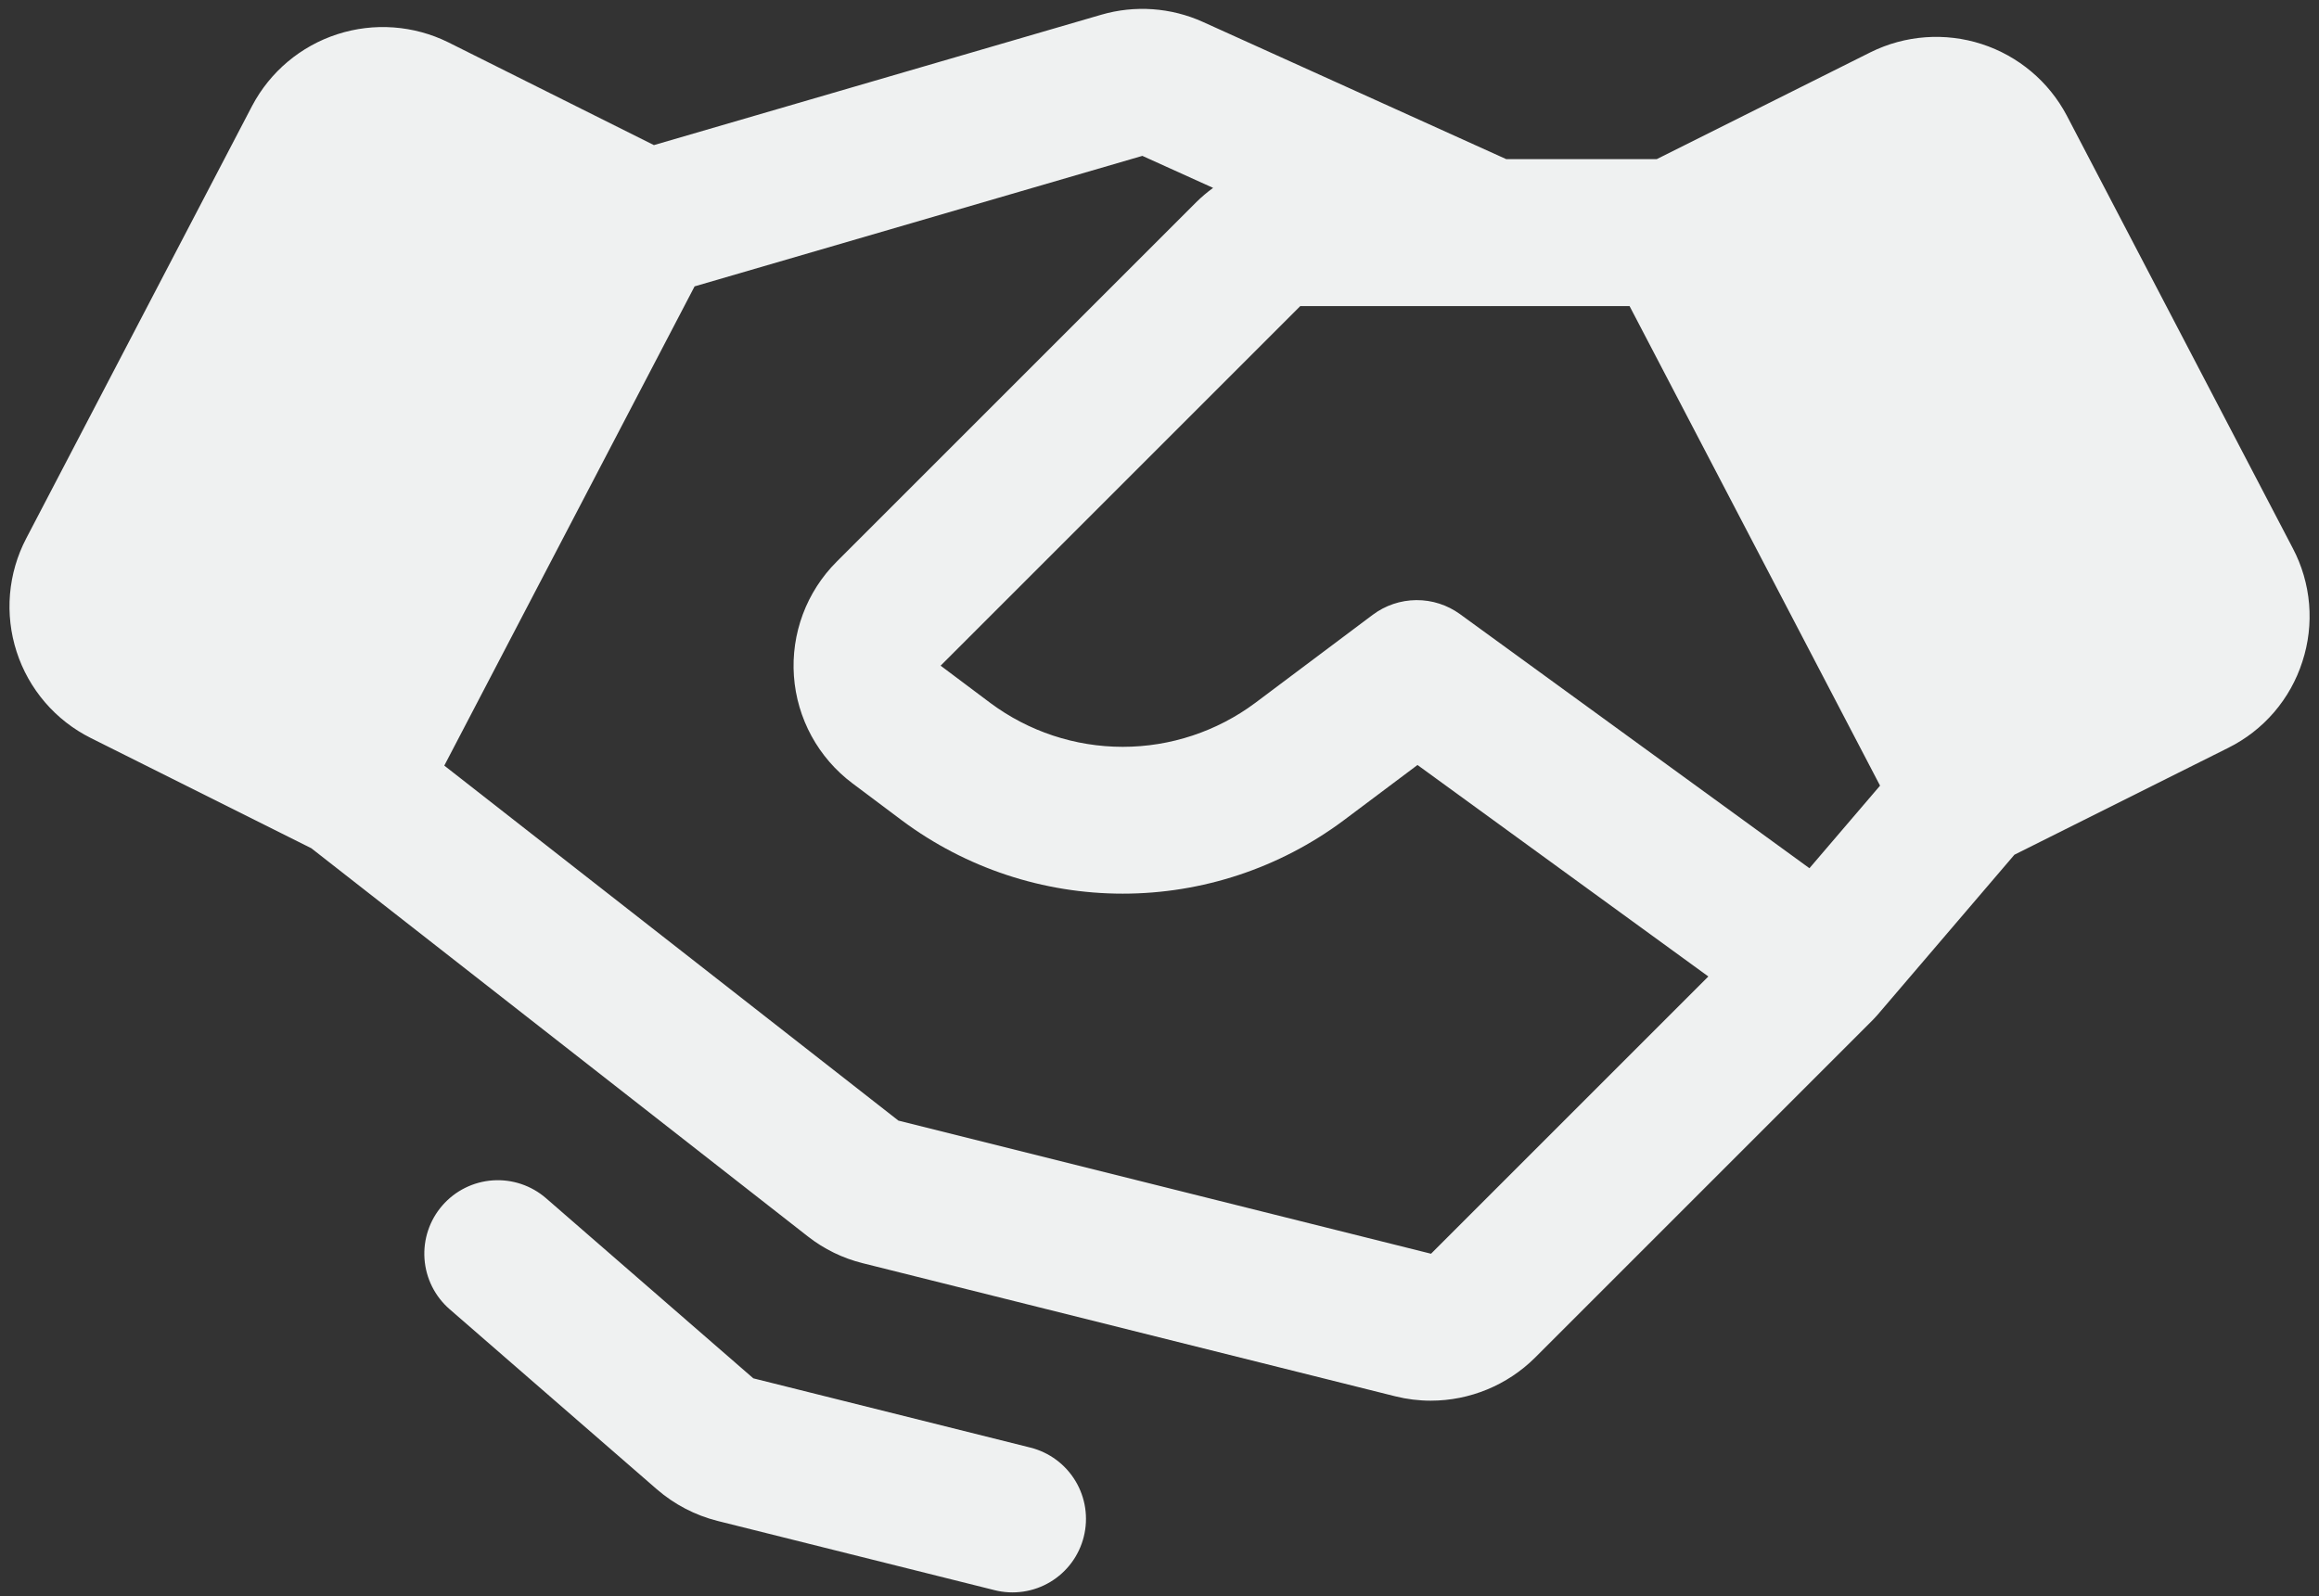 <svg width="138" height="95" viewBox="0 0 138 95" fill="none" xmlns="http://www.w3.org/2000/svg">
<rect x="0" y="0" width="138" height="95" fill="#333333" stroke="none"/>
<path d="M64.494 91.47C64.356 92.027 64.108 92.552 63.767 93.014C63.425 93.476 62.995 93.866 62.502 94.162C62.009 94.458 61.463 94.653 60.895 94.737C60.326 94.822 59.746 94.793 59.189 94.653L42.706 90.532C41.369 90.196 40.13 89.55 39.088 88.647L26.755 77.927C25.88 77.166 25.342 76.088 25.261 74.93C25.18 73.773 25.562 72.631 26.323 71.755C27.084 70.879 28.162 70.341 29.32 70.26C30.477 70.18 31.619 70.562 32.495 71.323L44.829 82.043L61.312 86.164C61.869 86.303 62.393 86.551 62.855 86.893C63.317 87.235 63.706 87.665 64.002 88.158C64.297 88.65 64.493 89.196 64.578 89.765C64.662 90.333 64.634 90.912 64.494 91.47ZM137.011 39.382C136.656 40.489 136.083 41.514 135.326 42.395C134.568 43.277 133.641 43.997 132.6 44.514L119.875 50.876L111.701 60.439C111.672 60.472 111.641 60.503 111.612 60.535C111.585 60.565 111.558 60.594 111.53 60.623C111.51 60.645 111.49 60.668 111.469 60.689L91.346 80.814C89.696 82.453 87.464 83.373 85.138 83.373C84.43 83.373 83.724 83.286 83.036 83.114L51.341 75.19C50.151 74.895 49.037 74.351 48.073 73.595L18.526 50.49L5.401 43.928C4.362 43.408 3.436 42.687 2.679 41.805C1.922 40.924 1.347 39.901 0.99 38.795C0.632 37.69 0.498 36.524 0.595 35.366C0.693 34.209 1.02 33.082 1.558 32.052L15.007 6.295C16.077 4.27 17.895 2.742 20.075 2.037C22.254 1.332 24.623 1.505 26.677 2.519L38.913 8.637L65.531 0.878C67.535 0.294 69.683 0.446 71.586 1.306L89.631 9.471H98.593L111.324 3.105C113.378 2.09 115.747 1.917 117.926 2.622C120.106 3.327 121.924 4.856 122.993 6.882L136.443 32.638C136.984 33.666 137.313 34.794 137.411 35.952C137.508 37.111 137.372 38.277 137.011 39.382ZM101.661 58.123L84.353 45.535L79.938 48.846C76.144 51.669 71.541 53.193 66.813 53.193C62.084 53.193 57.481 51.669 53.688 48.846L50.723 46.623C49.72 45.87 48.891 44.911 48.291 43.811C47.691 42.71 47.334 41.493 47.245 40.243C47.157 38.993 47.337 37.738 47.776 36.563C48.214 35.389 48.9 34.322 49.786 33.436L71.188 12.034C71.5 11.726 71.836 11.441 72.19 11.183L67.98 9.278L41.334 17.046L26.439 45.571L53.463 66.702L85.158 74.626L101.661 58.123ZM111.879 46.764L96.974 18.221H88.7L88.685 18.222L88.665 18.221H77.375L55.974 39.623L58.938 41.846C61.214 43.539 63.975 44.454 66.813 44.454C69.65 44.454 72.412 43.539 74.688 41.846L81.688 36.596C82.436 36.035 83.345 35.728 84.281 35.721C85.216 35.714 86.129 36.007 86.886 36.558L107.677 51.679L111.879 46.764Z" fill="#EFF1F1"/>
</svg>

